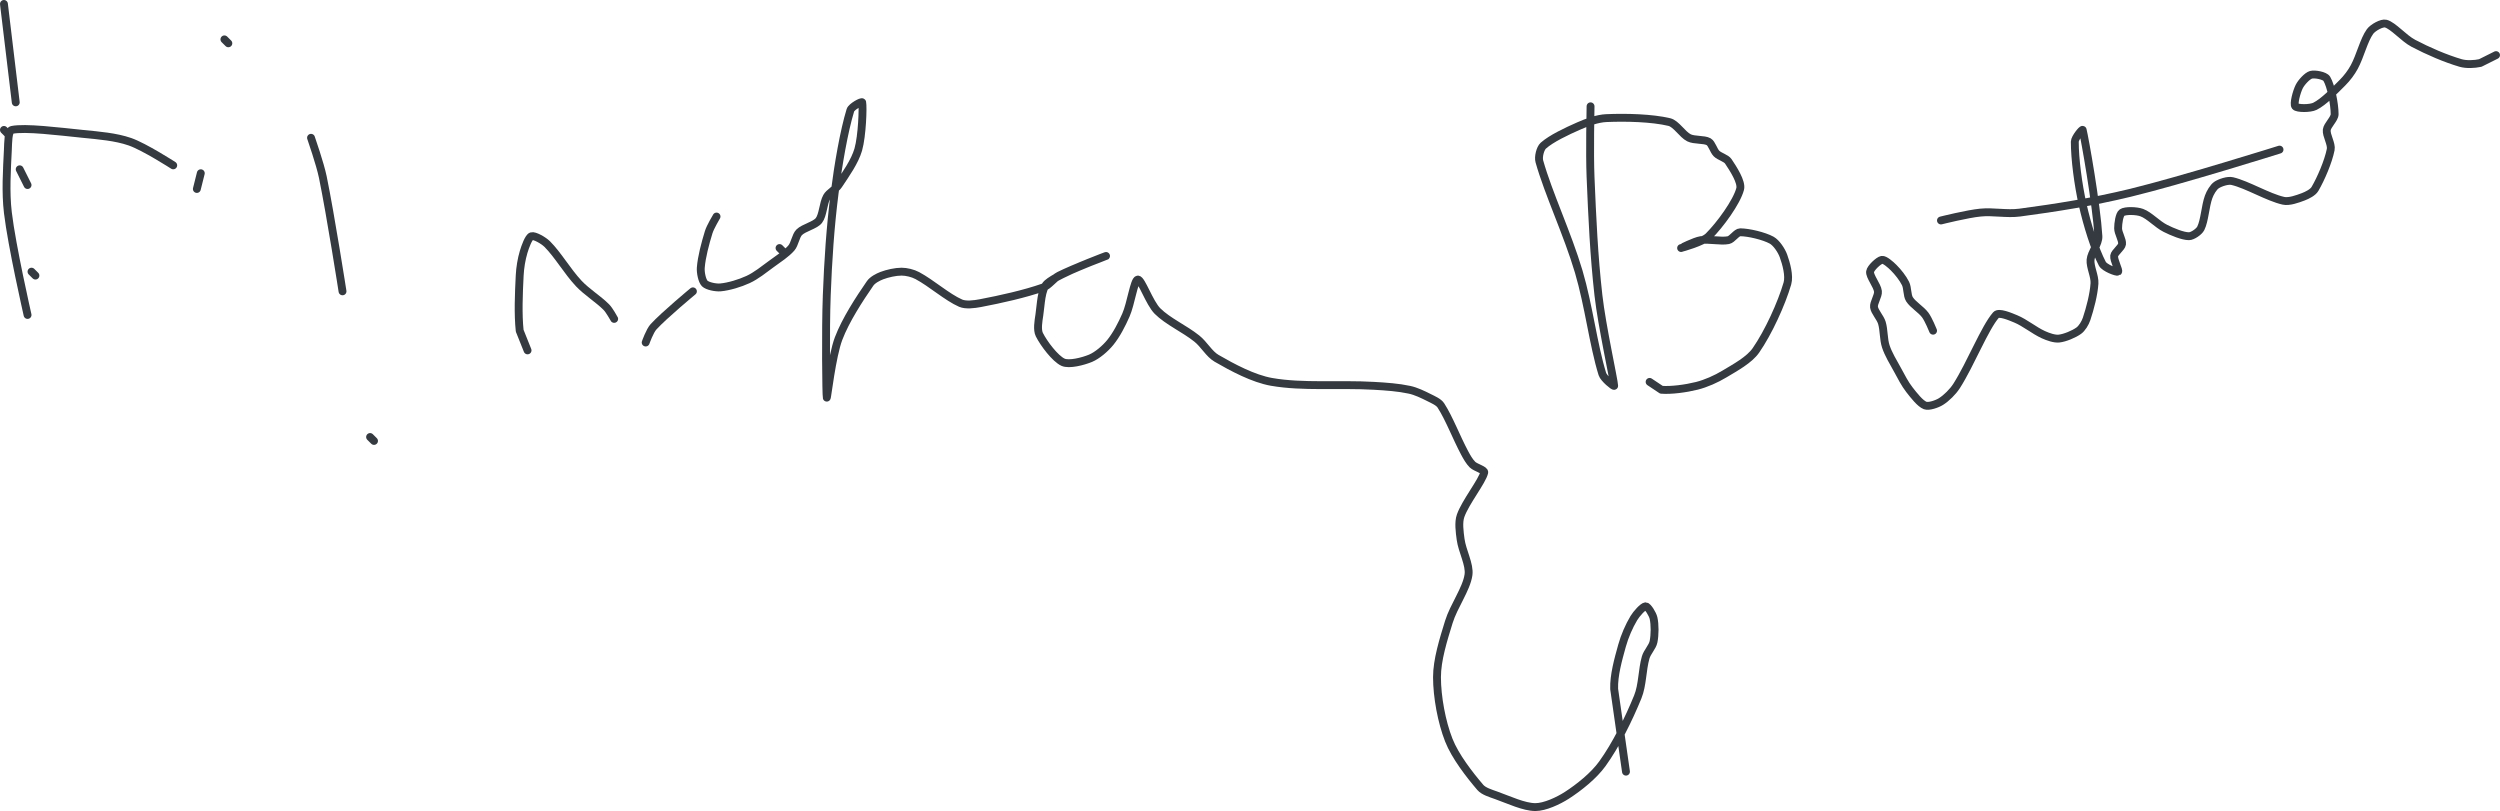<?xml version="1.0" encoding="UTF-8" standalone="no"?><!DOCTYPE svg PUBLIC "-//W3C//DTD SVG 1.1//EN" "http://www.w3.org/Graphics/SVG/1.1/DTD/svg11.dtd"><svg xmlns="http://www.w3.org/2000/svg" version="1.1" width="635" height="206"><path stroke-linejoin="round" stroke-linecap="round" stroke-width="2" stroke="rgb(52, 58, 64)" fill="none" d="M 1 33 l 1 1"/><path stroke-linejoin="round" stroke-linecap="round" stroke-width="2" stroke="rgb(52, 58, 64)" fill="none" d="M 8 69 l 1 1"/><path stroke-linejoin="round" stroke-linecap="round" stroke-width="2" stroke="rgb(52, 58, 64)" fill="none" d="M 7 47 l -2 -4"/><path stroke-linejoin="round" stroke-linecap="round" stroke-width="2" stroke="rgb(52, 58, 64)" fill="none" d="M 1 1 l 3 25"/><path stroke-linejoin="round" stroke-linecap="round" stroke-width="2" stroke="rgb(52, 58, 64)" fill="none" d="M 7 80 c -0.09 -0.45 -3.97 -17.35 -5 -26 c -0.62 -5.22 -0.25 -10.76 0 -16 c 0.08 -1.67 0.05 -4.8 1 -5 c 3.37 -0.71 11.94 0.39 18 1 c 4.09 0.41 8.41 0.75 12 2 c 3.7 1.29 11 6 11 6"/><path stroke-linejoin="round" stroke-linecap="round" stroke-width="2" stroke="rgb(52, 58, 64)" fill="none" d="M 50 48 l 1 -4"/><path stroke-linejoin="round" stroke-linecap="round" stroke-width="2" stroke="rgb(52, 58, 64)" fill="none" d="M 57 10 l 1 1"/><path stroke-linejoin="round" stroke-linecap="round" stroke-width="2" stroke="rgb(52, 58, 64)" fill="none" d="M 79 35 c 0.05 0.18 2.29 6.56 3 10 c 1.99 9.7 5 29 5 29"/><path stroke-linejoin="round" stroke-linecap="round" stroke-width="2" stroke="rgb(52, 58, 64)" fill="none" d="M 94 111 l 1 1"/><path stroke-linejoin="round" stroke-linecap="round" stroke-width="2" stroke="rgb(52, 58, 64)" fill="none" d="M 156 81 c -0.04 -0.05 -1.19 -2.19 -2 -3 c -2.08 -2.08 -4.92 -3.79 -7 -6 c -2.88 -3.07 -5.27 -7.27 -8 -10 c -0.95 -0.95 -3.26 -2.25 -4 -2 c -0.74 0.25 -1.59 2.64 -2 4 c -0.55 1.85 -0.9 3.99 -1 6 c -0.23 4.64 -0.45 9.72 0 14 l 2 5"/><path stroke-linejoin="round" stroke-linecap="round" stroke-width="2" stroke="rgb(52, 58, 64)" fill="none" d="M 164 87 c 0.03 -0.07 1.06 -2.99 2 -4 c 2.81 -3.05 10 -9 10 -9"/><path stroke-linejoin="round" stroke-linecap="round" stroke-width="2" stroke="rgb(52, 58, 64)" fill="none" d="M 198 63 l 1 1"/><path stroke-linejoin="round" stroke-linecap="round" stroke-width="2" stroke="rgb(52, 58, 64)" fill="none" d="M 182 55 c -0.03 0.07 -1.58 2.62 -2 4 c -0.87 2.84 -1.79 6.26 -2 9 c -0.09 1.23 0.33 3.33 1 4 c 0.67 0.67 2.8 1.11 4 1 c 2.11 -0.19 4.91 -1.04 7 -2 c 2.07 -0.95 4.02 -2.56 6 -4 c 1.76 -1.28 3.73 -2.55 5 -4 c 0.89 -1.02 1.09 -3.09 2 -4 c 1.18 -1.18 4.03 -1.75 5 -3 c 1.05 -1.35 1.08 -4.35 2 -6 c 0.61 -1.11 2.25 -1.87 3 -3 c 1.82 -2.73 4.14 -6 5 -9 c 1 -3.51 1.24 -10.82 1 -12 c -0.07 -0.35 -2.73 1.1 -3 2 c -1.63 5.35 -3.09 13.84 -4 21 c -1.11 8.73 -1.66 17.1 -2 26 c -0.34 8.87 -0.15 25.45 0 26 c 0.09 0.32 1.3 -10.51 3 -15 c 1.8 -4.74 5.27 -10.04 8 -14 c 0.61 -0.89 1.97 -1.61 3 -2 c 1.46 -0.55 3.47 -1 5 -1 c 1.24 0 2.86 0.39 4 1 c 3.61 1.93 7.57 5.5 11 7 c 1.31 0.57 3.41 0.3 5 0 c 5.23 -1 11.24 -2.33 16 -4 c 1.44 -0.5 2.56 -2.28 4 -3 c 3.75 -1.87 12.19 -5.13 12 -5 c -0.24 0.16 -11.89 4.25 -15 7 c -1.55 1.37 -1.6 5.37 -2 8 c -0.25 1.59 -0.61 3.79 0 5 c 1.12 2.24 4.01 6.08 6 7 c 1.53 0.71 5.1 -0.21 7 -1 c 1.72 -0.72 3.75 -2.47 5 -4 c 1.57 -1.92 2.94 -4.58 4 -7 c 1.25 -2.85 2.08 -8.88 3 -9 c 0.92 -0.11 2.96 5.96 5 8 c 2.63 2.63 6.85 4.48 10 7 c 1.83 1.46 3.12 3.91 5 5 c 4.05 2.35 9.36 5.19 14 6 c 7.92 1.39 17.12 0.49 26 1 c 3.09 0.18 6.17 0.39 9 1 c 1.68 0.36 3.43 1.21 5 2 c 1.05 0.53 2.43 1.11 3 2 c 2.12 3.3 3.88 8.02 6 12 c 0.57 1.07 1.22 2.22 2 3 c 0.78 0.78 3.15 1.35 3 2 c -0.52 2.26 -4.77 7.52 -6 11 c -0.59 1.67 -0.26 4.06 0 6 c 0.4 2.98 2.37 6.43 2 9 c -0.52 3.62 -3.74 7.91 -5 12 c -1.39 4.51 -3 9.62 -3 14 c 0 4.98 1.18 11.38 3 16 c 1.61 4.1 5.26 8.8 8 12 c 0.85 0.99 2.61 1.5 4 2 c 3.25 1.16 7.1 3 10 3 c 2.37 0 5.78 -1.57 8 -3 c 3.12 -2.02 6.82 -4.97 9 -8 c 3.49 -4.84 6.69 -11.34 9 -17 c 1.22 -3 1.1 -6.86 2 -10 c 0.39 -1.38 1.74 -2.69 2 -4 c 0.35 -1.76 0.37 -4.33 0 -6 c -0.22 -1 -1.45 -3 -2 -3 c -0.65 0 -2.33 1.88 -3 3 c -1.21 2.01 -2.34 4.62 -3 7 c -0.97 3.5 -2.11 7.49 -2 11 l 3 21"/><path stroke-linejoin="round" stroke-linecap="round" stroke-width="2" stroke="rgb(52, 58, 64)" fill="none" d="M 404 27 c 0 0.32 -0.26 11.84 0 18 c 0.43 10.29 0.86 19.9 2 30 c 0.89 7.85 3.92 21.41 4 23 c 0.01 0.29 -2.64 -1.83 -3 -3 c -2.28 -7.33 -3.45 -17.38 -6 -26 c -2.85 -9.61 -7.71 -19.86 -10 -28 c -0.32 -1.13 0.21 -3.29 1 -4 c 1.98 -1.78 5.94 -3.66 9 -5 c 2.16 -0.95 4.73 -1.9 7 -2 c 5 -0.22 11.61 -0.05 16 1 c 1.76 0.42 3.3 3.15 5 4 c 1.35 0.68 3.84 0.34 5 1 c 0.82 0.47 1.22 2.22 2 3 c 0.78 0.78 2.43 1.14 3 2 c 1.21 1.81 3.46 5.24 3 7 c -0.88 3.34 -5.09 9.09 -8 12 c -1.54 1.54 -6.88 2.94 -7 3 c -0.08 0.04 3.37 -1.73 5 -2 c 2.12 -0.35 5.05 0.39 7 0 c 1.01 -0.2 2.07 -2 3 -2 c 2.12 0 6.02 0.92 8 2 c 1.2 0.66 2.5 2.62 3 4 c 0.71 1.95 1.56 5.06 1 7 c -1.5 5.14 -4.83 12.44 -8 17 c -1.69 2.43 -5.23 4.34 -8 6 c -2.11 1.27 -4.66 2.41 -7 3 c -2.79 0.7 -6.54 1.2 -9 1 l -3 -2"/><path stroke-linejoin="round" stroke-linecap="round" stroke-width="2" stroke="rgb(52, 58, 64)" fill="none" d="M 491 84 c -0.03 -0.07 -1.16 -2.88 -2 -4 c -1.07 -1.42 -3.13 -2.61 -4 -4 c -0.63 -1.01 -0.44 -2.87 -1 -4 c -0.68 -1.37 -1.9 -2.9 -3 -4 c -0.8 -0.8 -2.3 -2.12 -3 -2 c -0.82 0.14 -2.88 2.07 -3 3 c -0.15 1.18 1.83 3.5 2 5 c 0.13 1.15 -1.14 2.89 -1 4 c 0.15 1.2 1.59 2.64 2 4 c 0.55 1.85 0.39 4.17 1 6 c 0.67 2.02 1.9 3.99 3 6 c 0.95 1.75 1.84 3.51 3 5 c 1.12 1.44 2.75 3.53 4 4 c 0.91 0.34 2.99 -0.37 4 -1 c 1.39 -0.87 3.03 -2.48 4 -4 c 3.53 -5.54 7.15 -14.77 10 -18 c 0.71 -0.8 3.52 0.38 5 1 c 2.34 0.97 4.66 2.93 7 4 c 1.2 0.55 2.85 1.13 4 1 c 1.5 -0.17 3.76 -1.11 5 -2 c 0.83 -0.59 1.65 -1.94 2 -3 c 0.9 -2.7 1.81 -6.17 2 -9 c 0.12 -1.86 -1.15 -4.21 -1 -6 c 0.16 -1.86 2.11 -4.12 2 -6 c -0.49 -8.11 -3.46 -24.83 -4 -27 c -0.07 -0.29 -2 2.02 -2 3 c 0 4.36 0.84 10.84 2 16 c 1.14 5.06 3.06 11.33 5 15 c 0.55 1.04 3.64 2.24 4 2 c 0.33 -0.22 -1.15 -2.95 -1 -4 c 0.13 -0.92 1.87 -2.08 2 -3 c 0.15 -1.05 -1 -2.78 -1 -4 c 0 -1.22 0.31 -3.54 1 -4 c 0.84 -0.56 3.66 -0.49 5 0 c 1.93 0.7 3.93 2.97 6 4 c 1.81 0.91 4.43 2 6 2 c 0.9 0 2.57 -1.14 3 -2 c 0.99 -1.98 1.12 -5.58 2 -8 c 0.38 -1.06 1.2 -2.46 2 -3 c 0.92 -0.61 2.87 -1.27 4 -1 c 3.82 0.9 9.1 4.13 13 5 c 1.43 0.32 3.54 -0.45 5 -1 c 1.03 -0.39 2.49 -1.12 3 -2 c 1.54 -2.63 3.4 -6.98 4 -10 c 0.29 -1.43 -1.16 -3.6 -1 -5 c 0.14 -1.23 2 -2.77 2 -4 c 0 -2.53 -0.92 -7.21 -2 -9 c -0.48 -0.8 -3.07 -1.27 -4 -1 c -0.96 0.27 -2.46 1.92 -3 3 c -0.65 1.3 -1.49 4.39 -1 5 c 0.48 0.6 3.79 0.61 5 0 c 2.24 -1.12 4.88 -3.88 7 -6 c 1.15 -1.15 2.23 -2.57 3 -4 c 1.52 -2.82 2.42 -6.82 4 -9 c 0.72 -0.99 3.01 -2.27 4 -2 c 1.9 0.52 4.53 3.7 7 5 c 3.74 1.97 8.18 3.88 12 5 c 1.47 0.43 3.54 0.32 5 0 l 4 -2"/><path stroke-linejoin="round" stroke-linecap="round" stroke-width="2" stroke="rgb(52, 58, 64)" fill="none" d="M 493 56 c 0.18 -0.04 6.67 -1.67 10 -2 c 3.26 -0.33 6.73 0.43 10 0 c 9.31 -1.23 18.65 -2.73 28 -5 c 13.01 -3.15 38 -11 38 -11"/></svg>